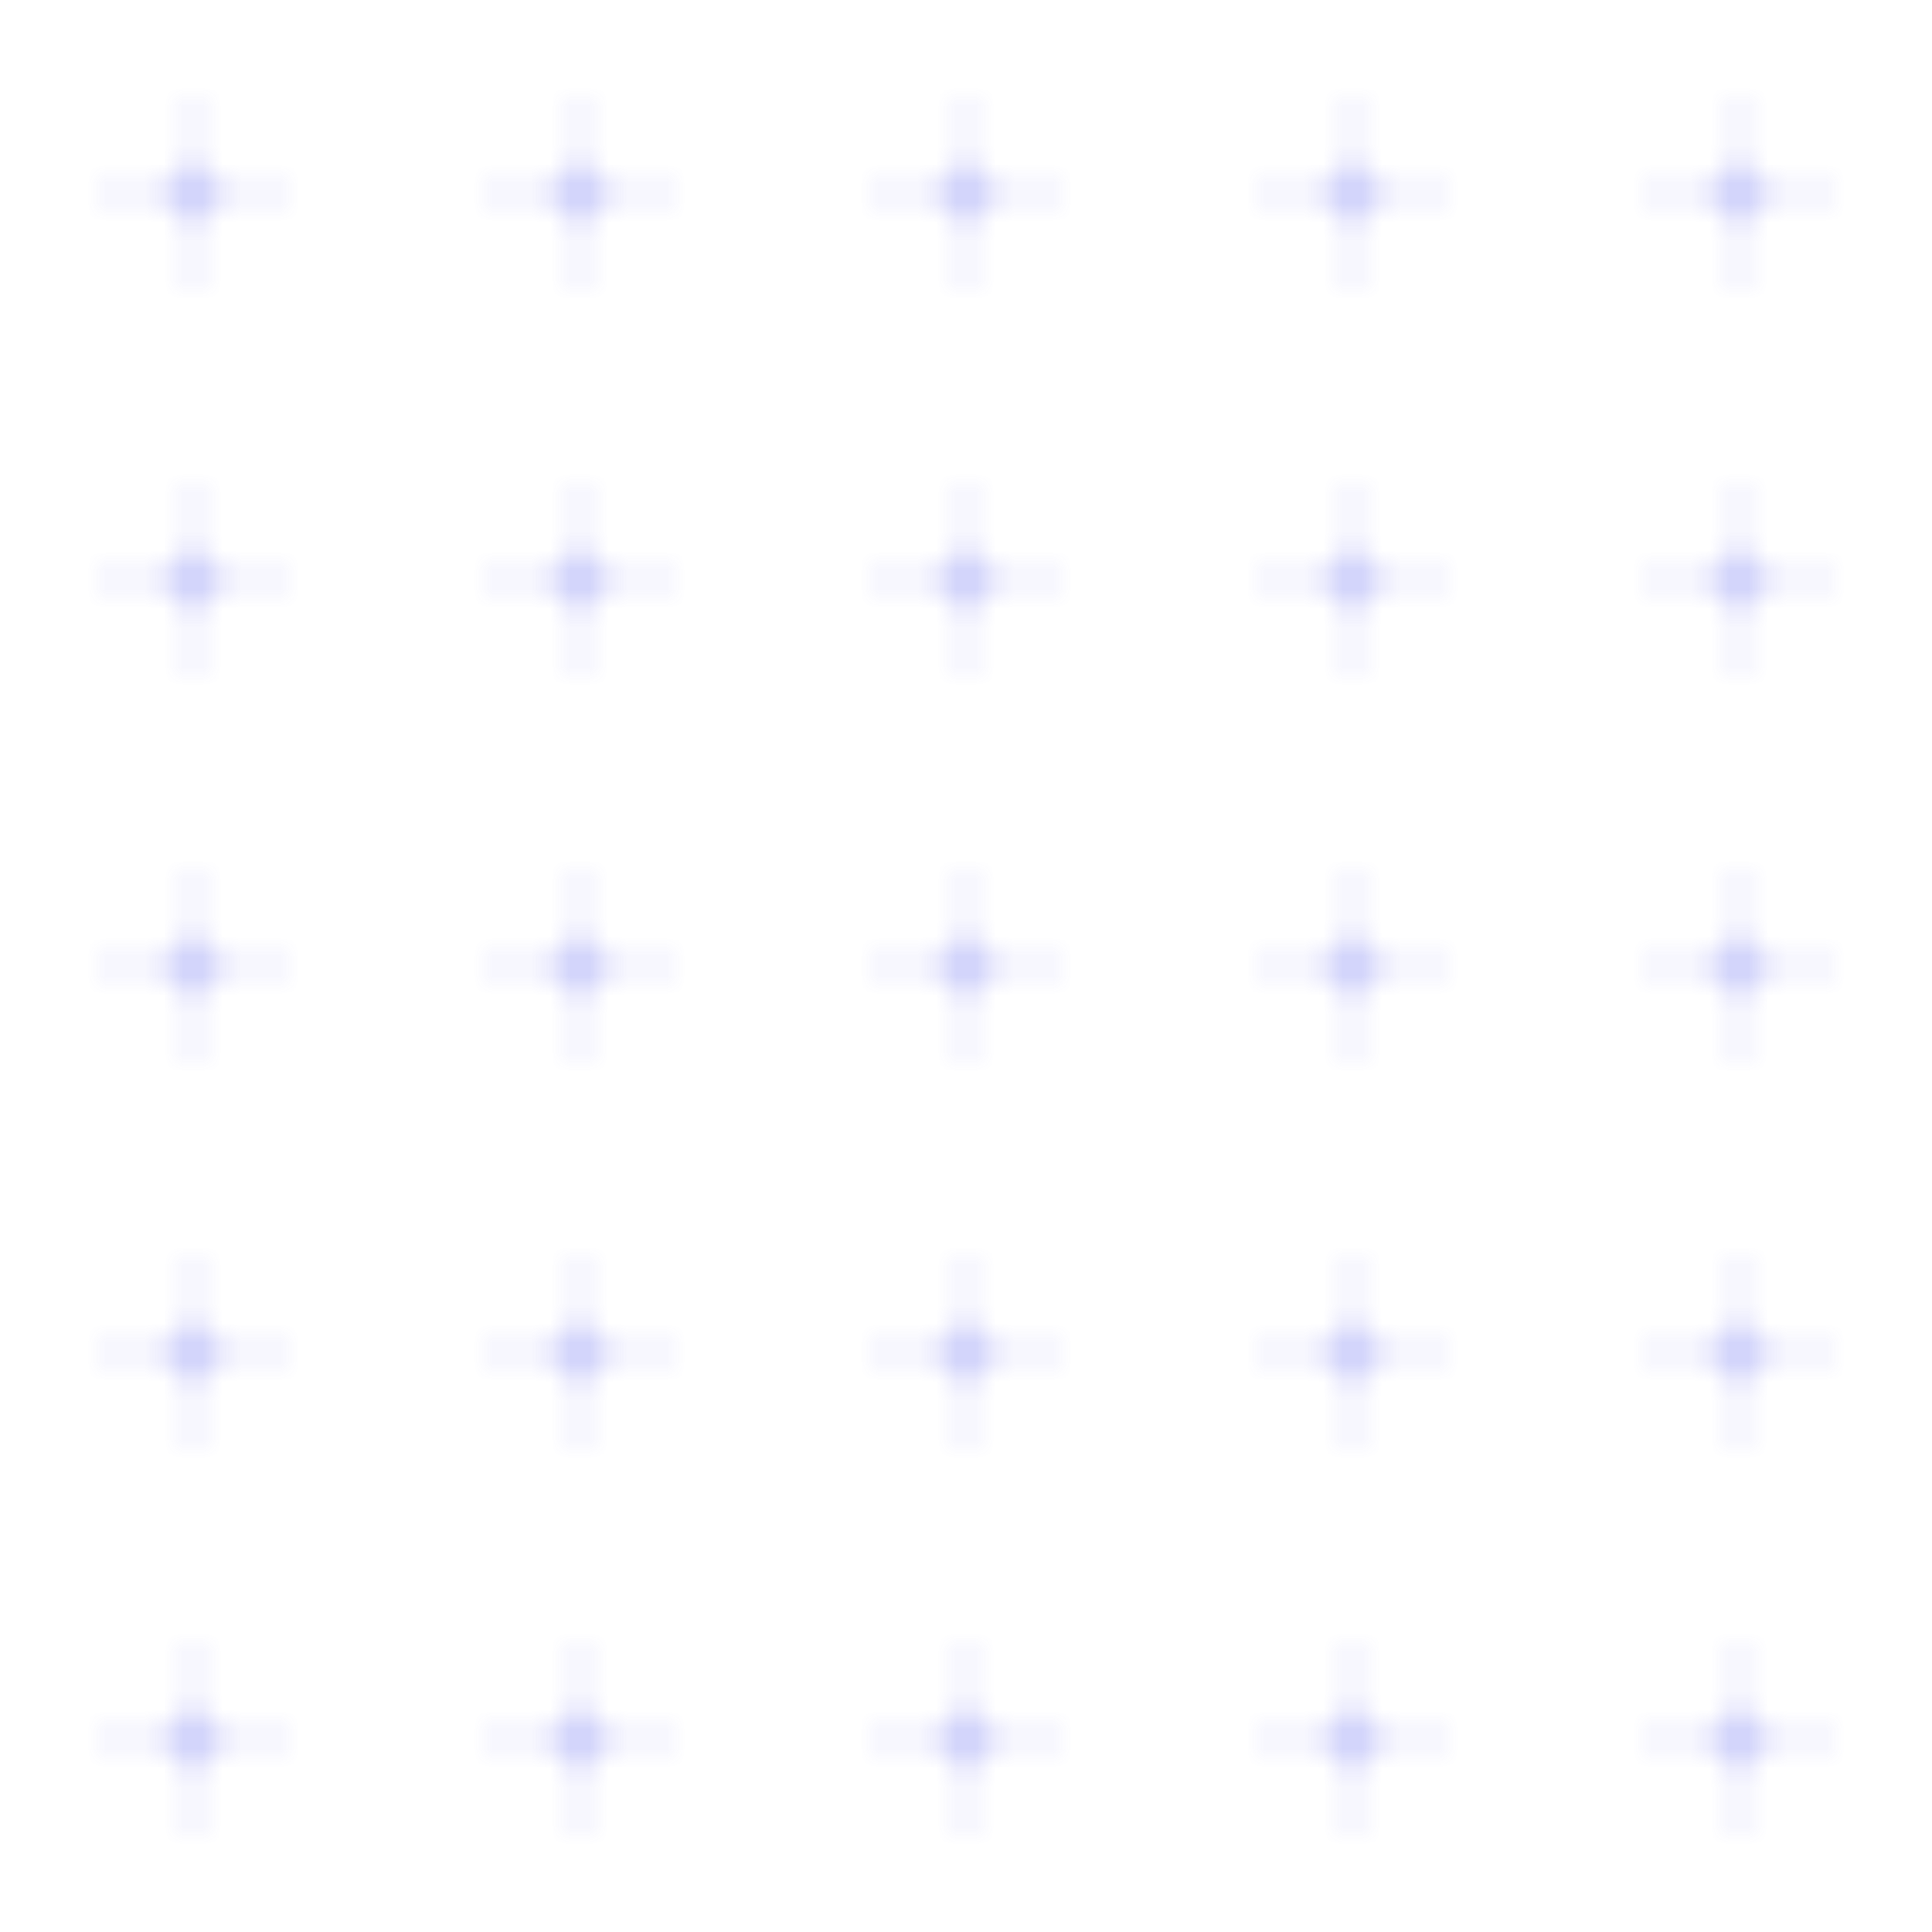 <svg width="100" height="100" viewBox="0 0 100 100" xmlns="http://www.w3.org/2000/svg">
  <defs>
    <pattern id="neural" x="0" y="0" width="20" height="20" patternUnits="userSpaceOnUse">
      <circle cx="10" cy="10" r="1.5" fill="#6366f1" opacity="0.2" />
      <path d="M10 5 L10 15 M5 10 L15 10" stroke="#6366f1" stroke-width="0.5" opacity="0.2" />
    </pattern>
  </defs>
  <rect width="100" height="100" fill="url(#neural)" />
</svg>

